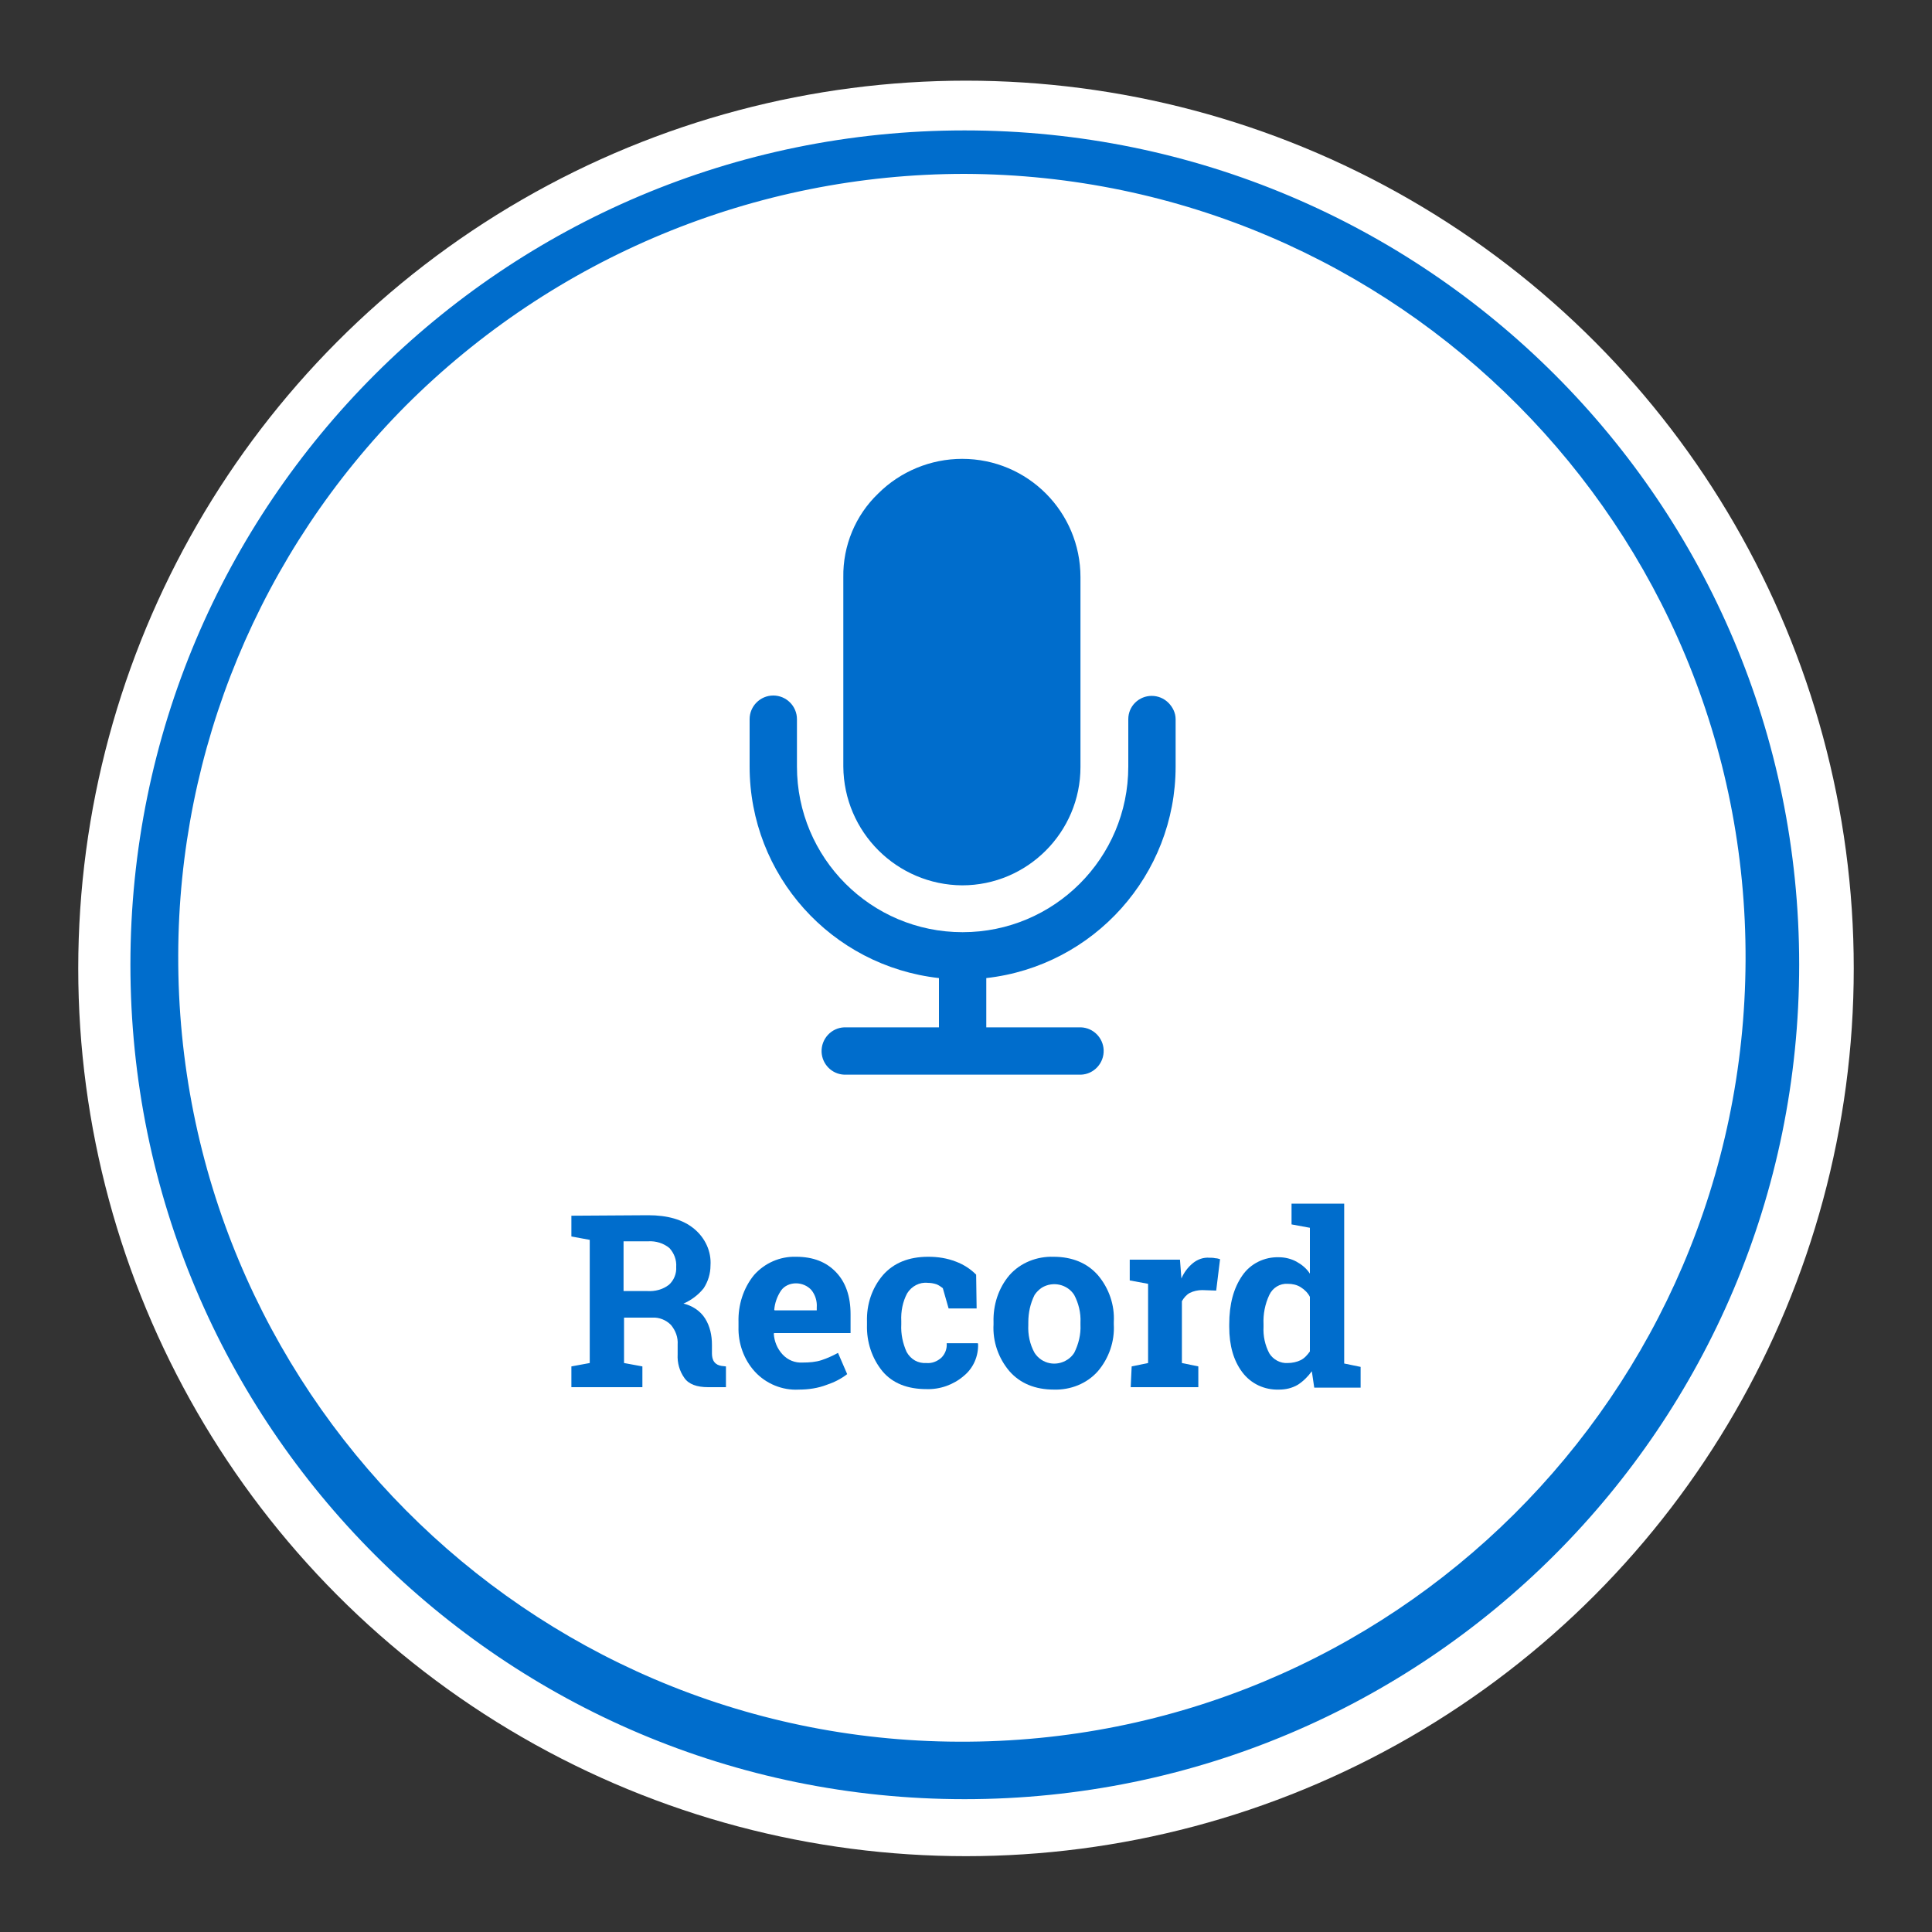 <?xml version="1.0" encoding="utf-8"?>
<!-- Generator: Adobe Illustrator 23.1.0, SVG Export Plug-In . SVG Version: 6.00 Build 0)  -->
<svg version="1.1" id="Layer_1" xmlns="http://www.w3.org/2000/svg" xmlns:xlink="http://www.w3.org/1999/xlink" x="0px" y="0px"
	 viewBox="0 0 400 400" style="enable-background:new 0 0 400 400;" xml:space="preserve">
<rect x="0" y="0" width="400" height="400" fill="#333333" stroke="none"/>
<style type="text/css">
	.st0{fill:#FFFFFF;}
	.st1{fill:#006DCC;}
</style>
<title>btn_Record</title>
<circle class="st0" cx="200" cy="200.5" r="183.8"/>
<g id="button">
	<circle class="st0" cx="199.7" cy="199.7" r="168.2"/>
	<path class="st1" d="M199.7,36c89.6,0.3,162.1,73.2,161.7,162.9S288.2,361,198.5,360.6C109,360.3,36.6,287.4,36.9,197.7
		C37,155.1,53.9,114.3,84,84C114.7,53.3,156.3,36,199.7,36 M199.7,27C104.3,27,27,104.3,27,199.7s77.3,172.8,172.7,172.8
		s172.8-77.3,172.8-172.8C372.5,104.3,295.2,27,199.7,27C199.8,27,199.8,27,199.7,27L199.7,27z"/>
</g>
<g id="icon">
	<path class="st1" d="M199.2,183.3c13.5,0,24.5-11,24.5-24.5v-39.3c0-13.5-10.9-24.5-24.5-24.5c-6.5,0-12.8,2.6-17.4,7.2
		c-4.7,4.5-7.3,10.8-7.2,17.3v39.2C174.7,172.3,185.7,183.2,199.2,183.3L199.2,183.3z"/>
	<path class="st1" d="M241.9,145.5c-1.9-1.9-5-1.9-6.9,0c-0.9,0.9-1.4,2.1-1.4,3.4v9.8c0,19-15.4,34.3-34.3,34.3
		c-19,0-34.3-15.4-34.3-34.3v-9.8c0-2.7-2.2-4.9-4.9-4.9c-2.7,0-4.9,2.2-4.9,4.9v9.8c0,22.5,16.9,41.3,39.2,43.8v10.2h-19.6
		c-2.7,0.1-4.8,2.4-4.7,5.1c0.1,2.5,2.1,4.6,4.7,4.7h49c2.7-0.1,4.8-2.4,4.7-5.1c-0.1-2.5-2.1-4.6-4.7-4.7h-19.6v-10.2
		c22.3-2.5,39.2-21.4,39.2-43.8v-9.8C243.4,147.6,242.8,146.4,241.9,145.5z"/>
</g>
<g id="label">
	<path class="st1" d="M134.2,251.6c4,0,7.2,0.9,9.5,2.8c2.3,1.9,3.6,4.7,3.4,7.6c0,1.7-0.5,3.3-1.4,4.7c-1.1,1.4-2.6,2.5-4.2,3.2
		c1.8,0.4,3.5,1.5,4.5,3.1s1.4,3.5,1.4,5.4v1.8c0,0.6,0.1,1.3,0.5,1.8s0.9,0.7,1.5,0.8l0.9,0.1v4.3h-3.7c-2.3,0-4-0.6-4.9-1.9
		c-1-1.4-1.5-3.1-1.4-4.9v-2c0.1-1.5-0.4-2.9-1.4-4.1c-1-1-2.4-1.6-3.9-1.5h-5.8v9.4l3.8,0.7v4.3h-14.7v-4.3l3.8-0.7v-25.5l-3.8-0.7
		v-4.3L134.2,251.6L134.2,251.6z M129.1,267.3h4.9c1.6,0.1,3.2-0.3,4.5-1.3c1-0.9,1.6-2.3,1.5-3.7c0.1-1.4-0.4-2.8-1.4-3.9
		c-1.2-1-2.8-1.5-4.4-1.4h-5.1V267.3z"/>
	<path class="st1" d="M165.4,287.7c-3.4,0.2-6.8-1.2-9.1-3.7c-2.3-2.5-3.5-5.9-3.4-9.3v-1c-0.1-3.5,1-7,3.2-9.7
		c2.2-2.5,5.4-3.9,8.7-3.8c3.6,0,6.3,1.1,8.3,3.2s3,5,3,8.7v3.9h-15.8l-0.1,0.1c0.1,1.6,0.7,3.1,1.8,4.3c1.1,1.2,2.6,1.8,4.2,1.7
		c1.3,0,2.7-0.1,3.9-0.5c1.2-0.4,2.3-0.9,3.4-1.5l1.9,4.4c-1.3,1-2.7,1.7-4.2,2.2C169.4,287.4,167.4,287.7,165.4,287.7z
		 M164.8,265.7c-1.2,0-2.4,0.5-3.1,1.5c-0.8,1.2-1.3,2.6-1.4,4l0.1,0.1h8.7v-0.6c0.1-1.3-0.3-2.6-1.1-3.6
		C167.2,266.2,166,265.7,164.8,265.7z"/>
	<path class="st1" d="M191.8,282.2c1.1,0.1,2.2-0.3,3.1-1.1c0.8-0.8,1.2-1.9,1.1-3h6.4l0.1,0.1c0.1,2.6-1,5.1-3,6.7
		c-2.1,1.8-4.9,2.8-7.7,2.7c-3.9,0-7-1.2-9.1-3.7c-2.2-2.7-3.3-6.1-3.2-9.6v-0.7c-0.1-3.5,1-6.9,3.3-9.6c2.2-2.5,5.3-3.8,9.4-3.8
		c2,0,3.9,0.3,5.7,1c1.6,0.6,3,1.5,4.2,2.7l0.1,7h-5.8l-1.2-4.2c-0.4-0.3-0.8-0.6-1.3-0.8c-0.6-0.2-1.2-0.3-1.8-0.3
		c-1.7-0.2-3.4,0.7-4.3,2.2c-0.9,1.7-1.3,3.7-1.2,5.7v0.7c-0.1,2,0.3,3.9,1.1,5.7C188.6,281.5,190.1,282.3,191.8,282.2z"/>
	<path class="st1" d="M205.7,273.7c-0.1-3.5,1-7,3.3-9.7c2.3-2.6,5.7-3.9,9.1-3.8c3.9,0,7,1.3,9.2,3.8c2.3,2.7,3.5,6.2,3.3,9.7v0.5
		c0.2,3.5-1,7-3.3,9.7c-2.3,2.6-5.7,3.9-9.1,3.8c-3.9,0-7-1.3-9.2-3.8c-2.3-2.7-3.5-6.2-3.3-9.7V273.7z M212.9,274.3
		c-0.1,2,0.3,4,1.3,5.8c1.5,2.3,4.5,2.9,6.8,1.4c0.6-0.4,1-0.8,1.4-1.4c0.9-1.8,1.4-3.8,1.3-5.8v-0.5c0.1-2-0.4-4-1.3-5.7
		c-1.4-2.2-4.4-2.9-6.7-1.5l0,0c-0.6,0.4-1.1,0.9-1.5,1.5c-0.9,1.8-1.3,3.7-1.3,5.7V274.3z"/>
	<path class="st1" d="M234.3,282.9l3.4-0.7v-16.4l-3.8-0.7v-4.3h10.4l0.3,3.9c0.5-1.2,1.3-2.3,2.4-3.2c1-0.8,2.2-1.2,3.4-1.1
		c0.4,0,0.8,0,1.2,0.1c0.3,0,0.7,0.1,1,0.2l-0.8,6.5l-2.9-0.1c-0.9,0-1.8,0.2-2.6,0.6c-0.7,0.4-1.2,1-1.6,1.7v12.8l3.4,0.7v4.3h-14
		L234.3,282.9z"/>
	<path class="st1" d="M271.6,283.9c-0.8,1.1-1.8,2.1-2.9,2.8c-1.2,0.7-2.5,1-3.9,1c-3,0.1-5.8-1.2-7.6-3.6c-1.8-2.4-2.7-5.5-2.7-9.4
		v-0.5c0-4.2,0.9-7.5,2.7-10.1c1.7-2.5,4.6-3.9,7.6-3.8c1.2,0,2.5,0.3,3.6,0.9s2.1,1.4,2.8,2.5v-9.5l-3.8-0.7v-4.3h10.9v33.1
		l3.4,0.7v4.3h-9.6L271.6,283.9z M261.6,274.7c-0.1,1.9,0.3,3.8,1.2,5.5c0.8,1.3,2.3,2.1,3.8,2c0.9,0,1.9-0.2,2.7-0.6
		c0.8-0.4,1.4-1.1,1.9-1.8v-11.3c-0.4-0.8-1.1-1.5-1.9-2s-1.7-0.7-2.7-0.7c-1.6-0.1-3.1,0.8-3.8,2.3c-0.9,1.9-1.3,4-1.2,6.1V274.7z"
		/>
</g>
</svg>
